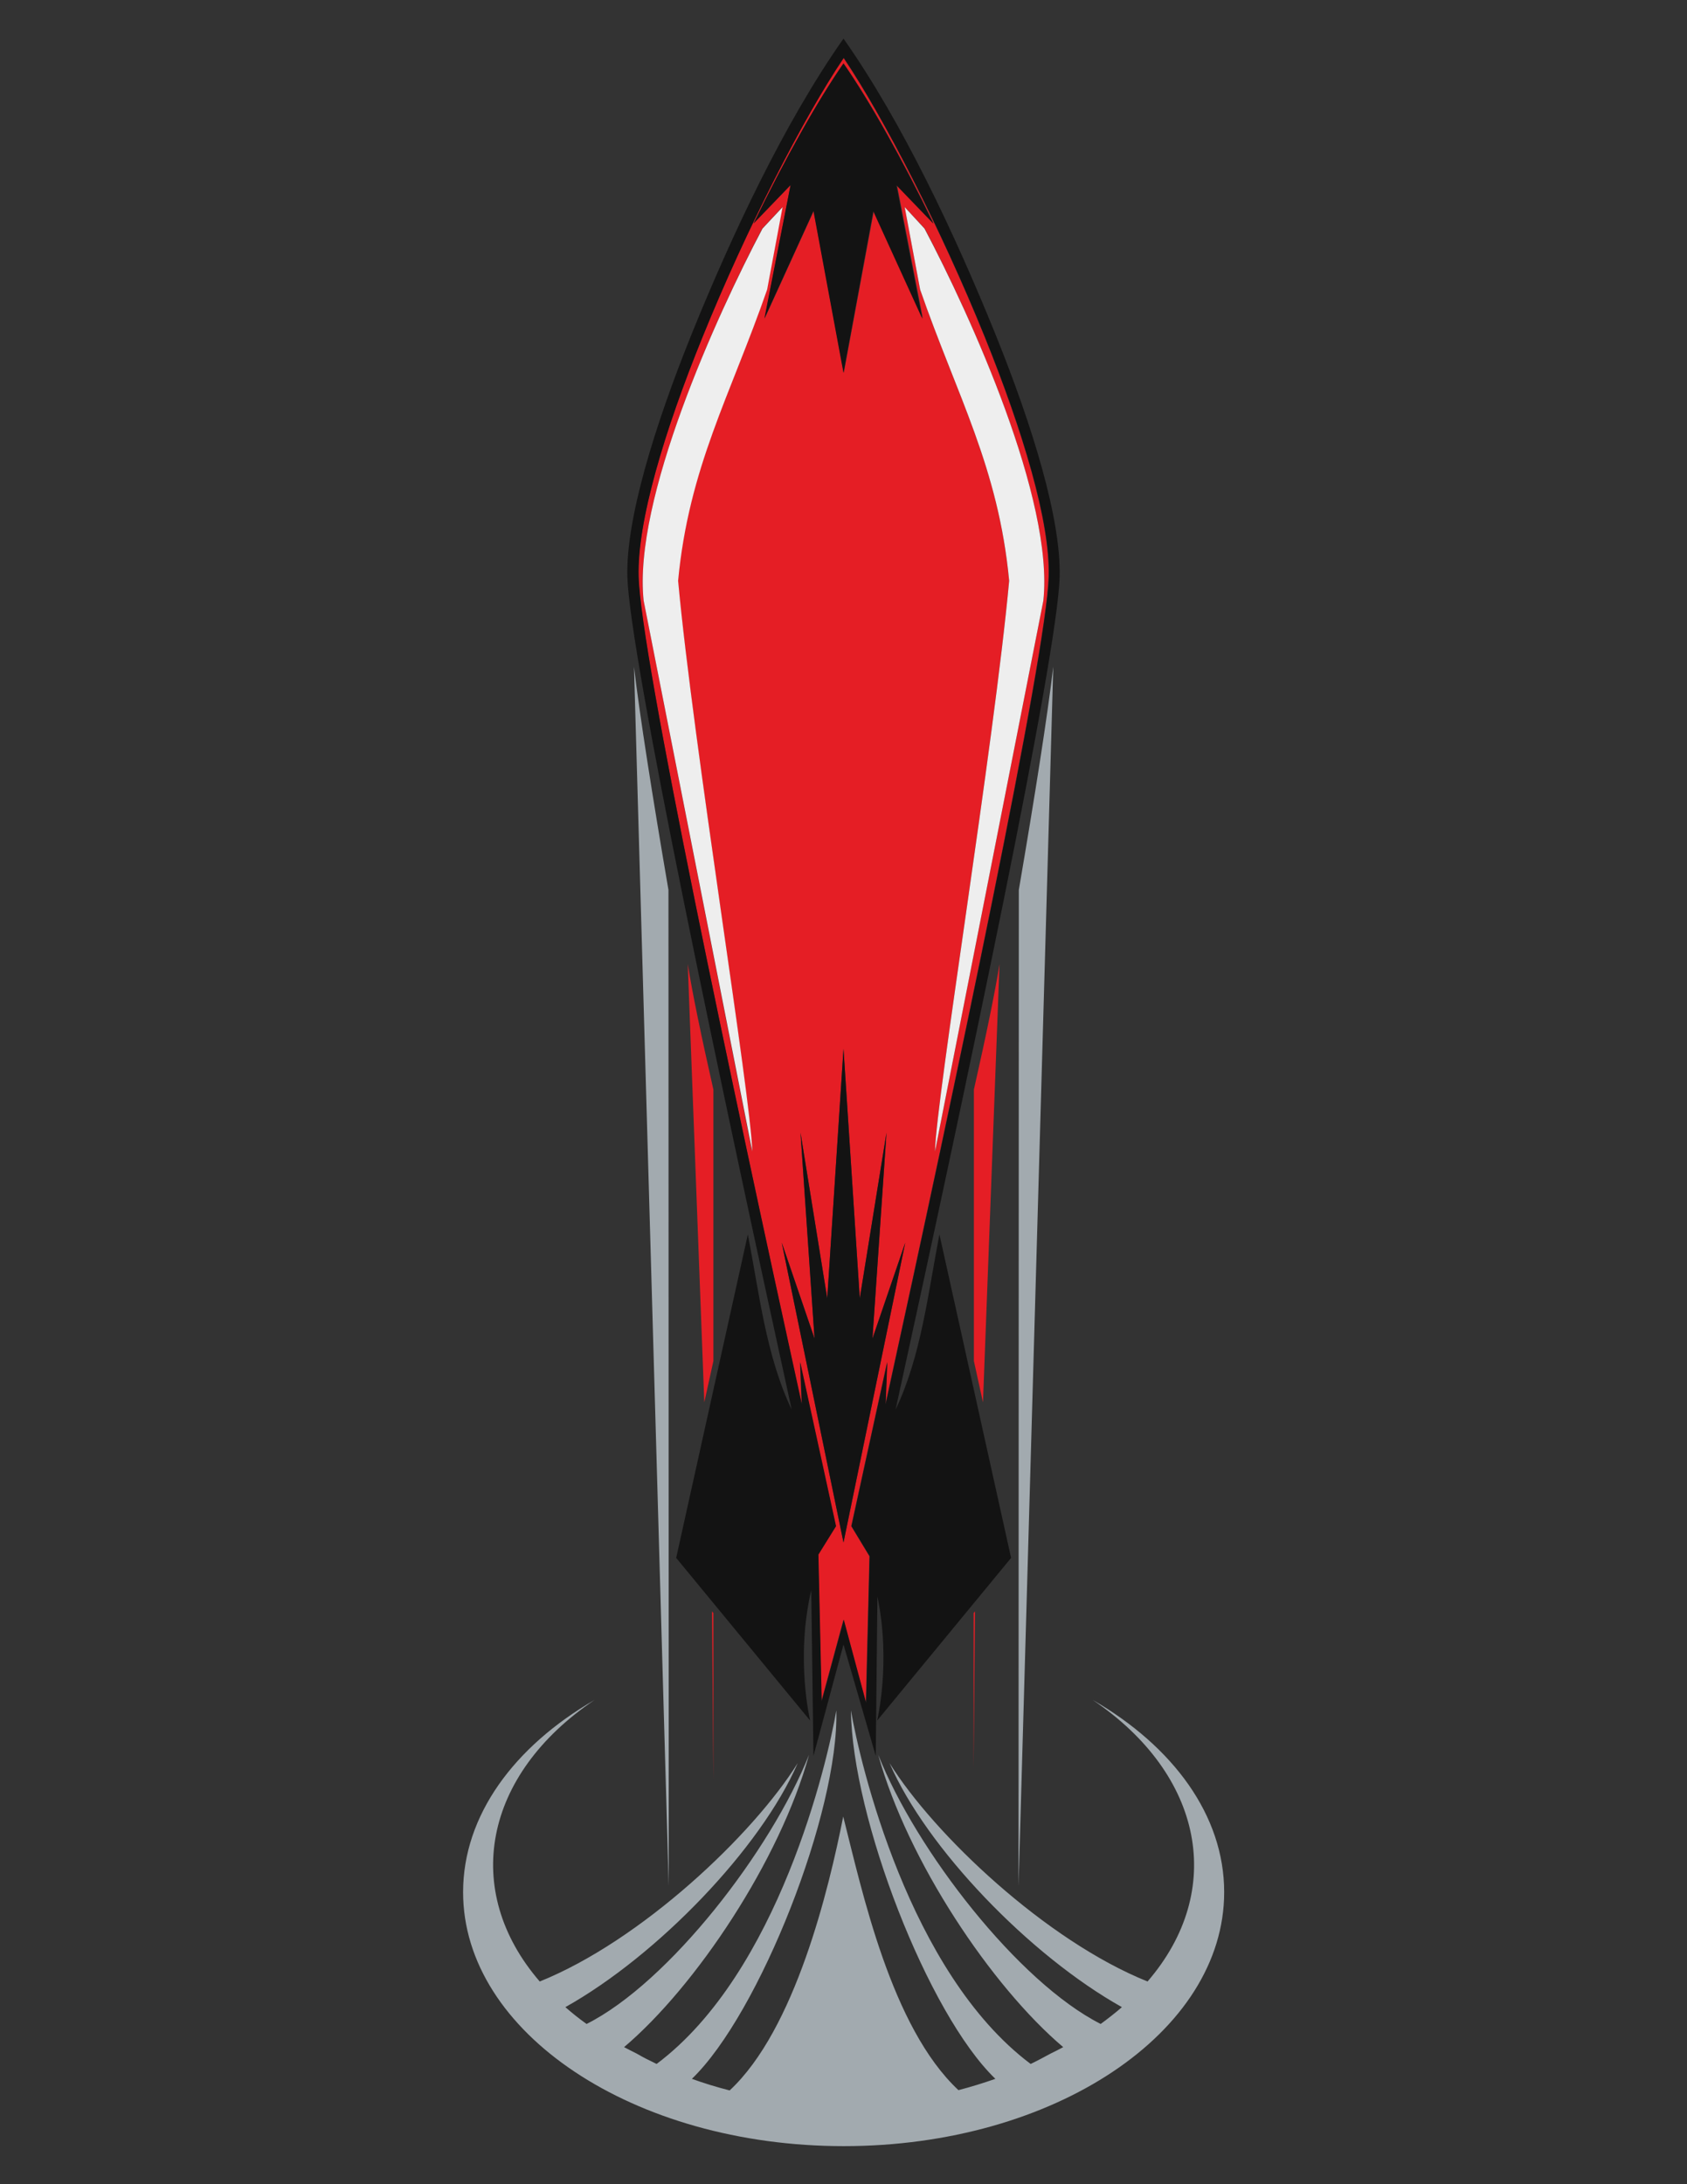 <?xml version="1.0" encoding="utf-8"?>
<!-- Generator: Adobe Illustrator 21.1.0, SVG Export Plug-In . SVG Version: 6.00 Build 0)  -->
<svg version="1.1" id="Layer_1" xmlns="http://www.w3.org/2000/svg" xmlns:xlink="http://www.w3.org/1999/xlink" x="0px" y="0px"
	 viewBox="0 0 612 792" enable-background="new 0 0 612 792" xml:space="preserve">
<rect x="0" y="0" width="612" height="792" fill="#333333" stroke="none"/>
<g>
	<path fill="#E51E25" d="M353.2,641.2l0-56.3l0.5-0.6L353.2,641.2z M356.6,508.5l6-158.9c-1.6,10-4.9,26.1-9.3,45.5l0,98.4
		L356.6,508.5z M258.8,395.1c-4.4-19.4-7.7-35.4-9.3-45.5l6,158.9l3.3-15L258.8,395.1z M258.8,645.5l0-60.6l-0.5-0.6L258.8,645.5z
		 M231.6,209.1c-0.5-20,9.5-53,23.1-86.7c16-39.5,36.8-79.9,51.3-101.4c14.5,21.5,35.3,61.9,51.3,101.4
		c13.6,33.7,23.7,66.8,23.1,86.7c-0.8,28.5-34,184.8-59.2,300.1l0.6-15.3l-13,59.5l6.6,10.9l-1.3,53.1l-8.1-30.1l-8,29.5l-1.2-53.1
		l6.4-10.3l-13-59.5l0.6,15.3C265.6,393.9,232.4,237.6,231.6,209.1z M328.4,450.6l-11.9,34.8l5.1-74.7l-9.7,60.1l-5.9-90.5
		l-5.9,90.5l-9.7-60.1l5.1,74.7l-11.9-34.8L306,559.3L328.4,450.6z M335.5,82.9l-7.3-7.8l5.6,29.9c13.4,38.6,28.4,64.4,32.3,105.6
		c-5.5,59.6-26.5,187.5-26.9,206.9l39.3-199.7C382.4,181.2,352,114.3,335.5,82.9z M273.4,81l13.4-13.9l-9.4,48.4l17.8-39l10.9,58.7
		l10.9-58.7l17.8,39l-9.4-48.4L338.7,81C327.3,57.5,315.3,36.2,306,23C296.8,36.2,284.8,57.5,273.4,81z M233.5,217.8l39.3,199.7
		c-0.4-19.4-21.3-147.3-26.9-206.9c3.9-41.2,18.9-67,32.3-105.6l5.6-29.9l-7.3,7.8C260,114.3,229.6,181.2,233.5,217.8z"/>
	<path fill="#131313" d="M287.2,511.1c-9.3-19.4-11.8-42.4-15.9-63.5l-26,117.3l48.6,59c0,0-5.4-22.4,0.4-47.3l0.8,60.1l10.9-40.4
		l11.7,40.4l0.6-57.8c5,24-0.1,45-0.1,45l48.6-59l-26-117.3c-4.1,21.1-6.6,44.1-15.9,63.5c25.3-115.6,58.8-273.1,59.5-301.9
		c0.6-20.6-9.6-54.2-23.4-88.3C346.9,86.1,327.7,44.8,306,14c-21.7,30.8-40.9,72.1-55,106.9c-13.8,34.2-24,67.7-23.4,88.3
		C228.4,238,261.9,395.5,287.2,511.1z M254.8,122.4c16-39.5,36.8-79.9,51.3-101.4c14.5,21.5,35.3,61.9,51.3,101.4
		c13.6,33.7,23.7,66.8,23.1,86.7c-0.8,28.5-34,184.8-59.2,300.1l0.6-15.3l-13,59.5l6.6,10.9l-1.3,53.1l-8.1-30.1l-8,29.5l-1.2-53.1
		l6.4-10.3l-13-59.5l0.6,15.3c-25.3-115.3-58.5-271.6-59.2-300.1C231.1,189.1,241.1,156.1,254.8,122.4z M316.5,485.4l11.9-34.8
		L306,559.3l-22.4-108.7l11.9,34.8l-5.1-74.7l9.7,60.1l5.9-90.5l5.9,90.5l9.7-60.1L316.5,485.4z M286.8,67.1L273.4,81
		C284.8,57.5,296.8,36.2,306,23c9.2,13.3,21.2,34.5,32.6,58.1l-13.4-13.9l9.4,48.4l-17.8-39L306,135.2l-10.9-58.7l-17.8,39
		L286.8,67.1z"/>
	<path fill="#EEEEEE" d="M233.5,217.8c-3.9-36.6,26.5-103.5,43.1-134.9l7.3-7.8l-5.6,29.9c-13.4,38.6-28.4,64.4-32.3,105.6
		c5.5,59.6,26.5,187.5,26.9,206.9L233.5,217.8z M328.2,75.1l5.6,29.9c13.4,38.6,28.4,64.4,32.3,105.6
		c-5.5,59.6-26.5,187.5-26.9,206.9l39.3-199.7c3.9-36.6-26.5-103.5-43.1-134.9L328.2,75.1z"/>
	<path fill="#A2AAAF" d="M444.1,686.1c0,50.9-61.8,92.1-138,92.1S168,737,168,686.1c0-27.8,18.5-52.8,47.7-69.7
		c-40.3,27.1-48.4,69.1-19.9,102.1c36.8-14.8,77.4-53.2,93.6-79.2c-13.4,30.9-50.9,69.8-84.3,88.5c2.4,2.1,5,4.2,7.7,6.1
		c30-15.1,66.9-63,80.7-97.6c-10.6,38.4-41.1,84-67.1,106c1.5,0.8,2.9,1.5,4.5,2.3c2.4,1.4,4.8,2.6,7.3,3.8
		c44.2-33.1,62-109.4,65.2-128.2c1,36.7-27.9,110-52.4,133.6c4.4,1.6,9,3,13.7,4.2c23.8-22.1,36-73.1,41.2-99.3
		c6.9,27.2,17.4,76.4,41.8,99.2c4.6-1.2,9.1-2.6,13.4-4.1c-24.5-23.6-52-94.8-52.4-133.6c3.2,18.8,21,95.1,65.2,128.2
		c2.5-1.2,4.9-2.5,7.3-3.8c1.5-0.7,3-1.5,4.5-2.3c-26-22-56.5-67.6-67.1-106c13.7,34.6,50.7,82.4,80.7,97.6c2.7-2,5.3-4,7.7-6.1
		c-33.4-18.7-70.9-57.6-84.3-88.5c16.2,26,56.8,64.4,93.6,79.2c28.5-33,20.3-75-19.9-102.1C425.6,633.3,444.1,658.3,444.1,686.1z
		 M382.1,241.7c-2.1,17.9-6.6,46.5-12.5,81l-0.1,361.2L382.1,241.7z M242.6,683.9l-0.1-361.2c-5.9-34.5-10.4-63.1-12.5-80.9
		L242.6,683.9z"/>
</g>
</svg>
